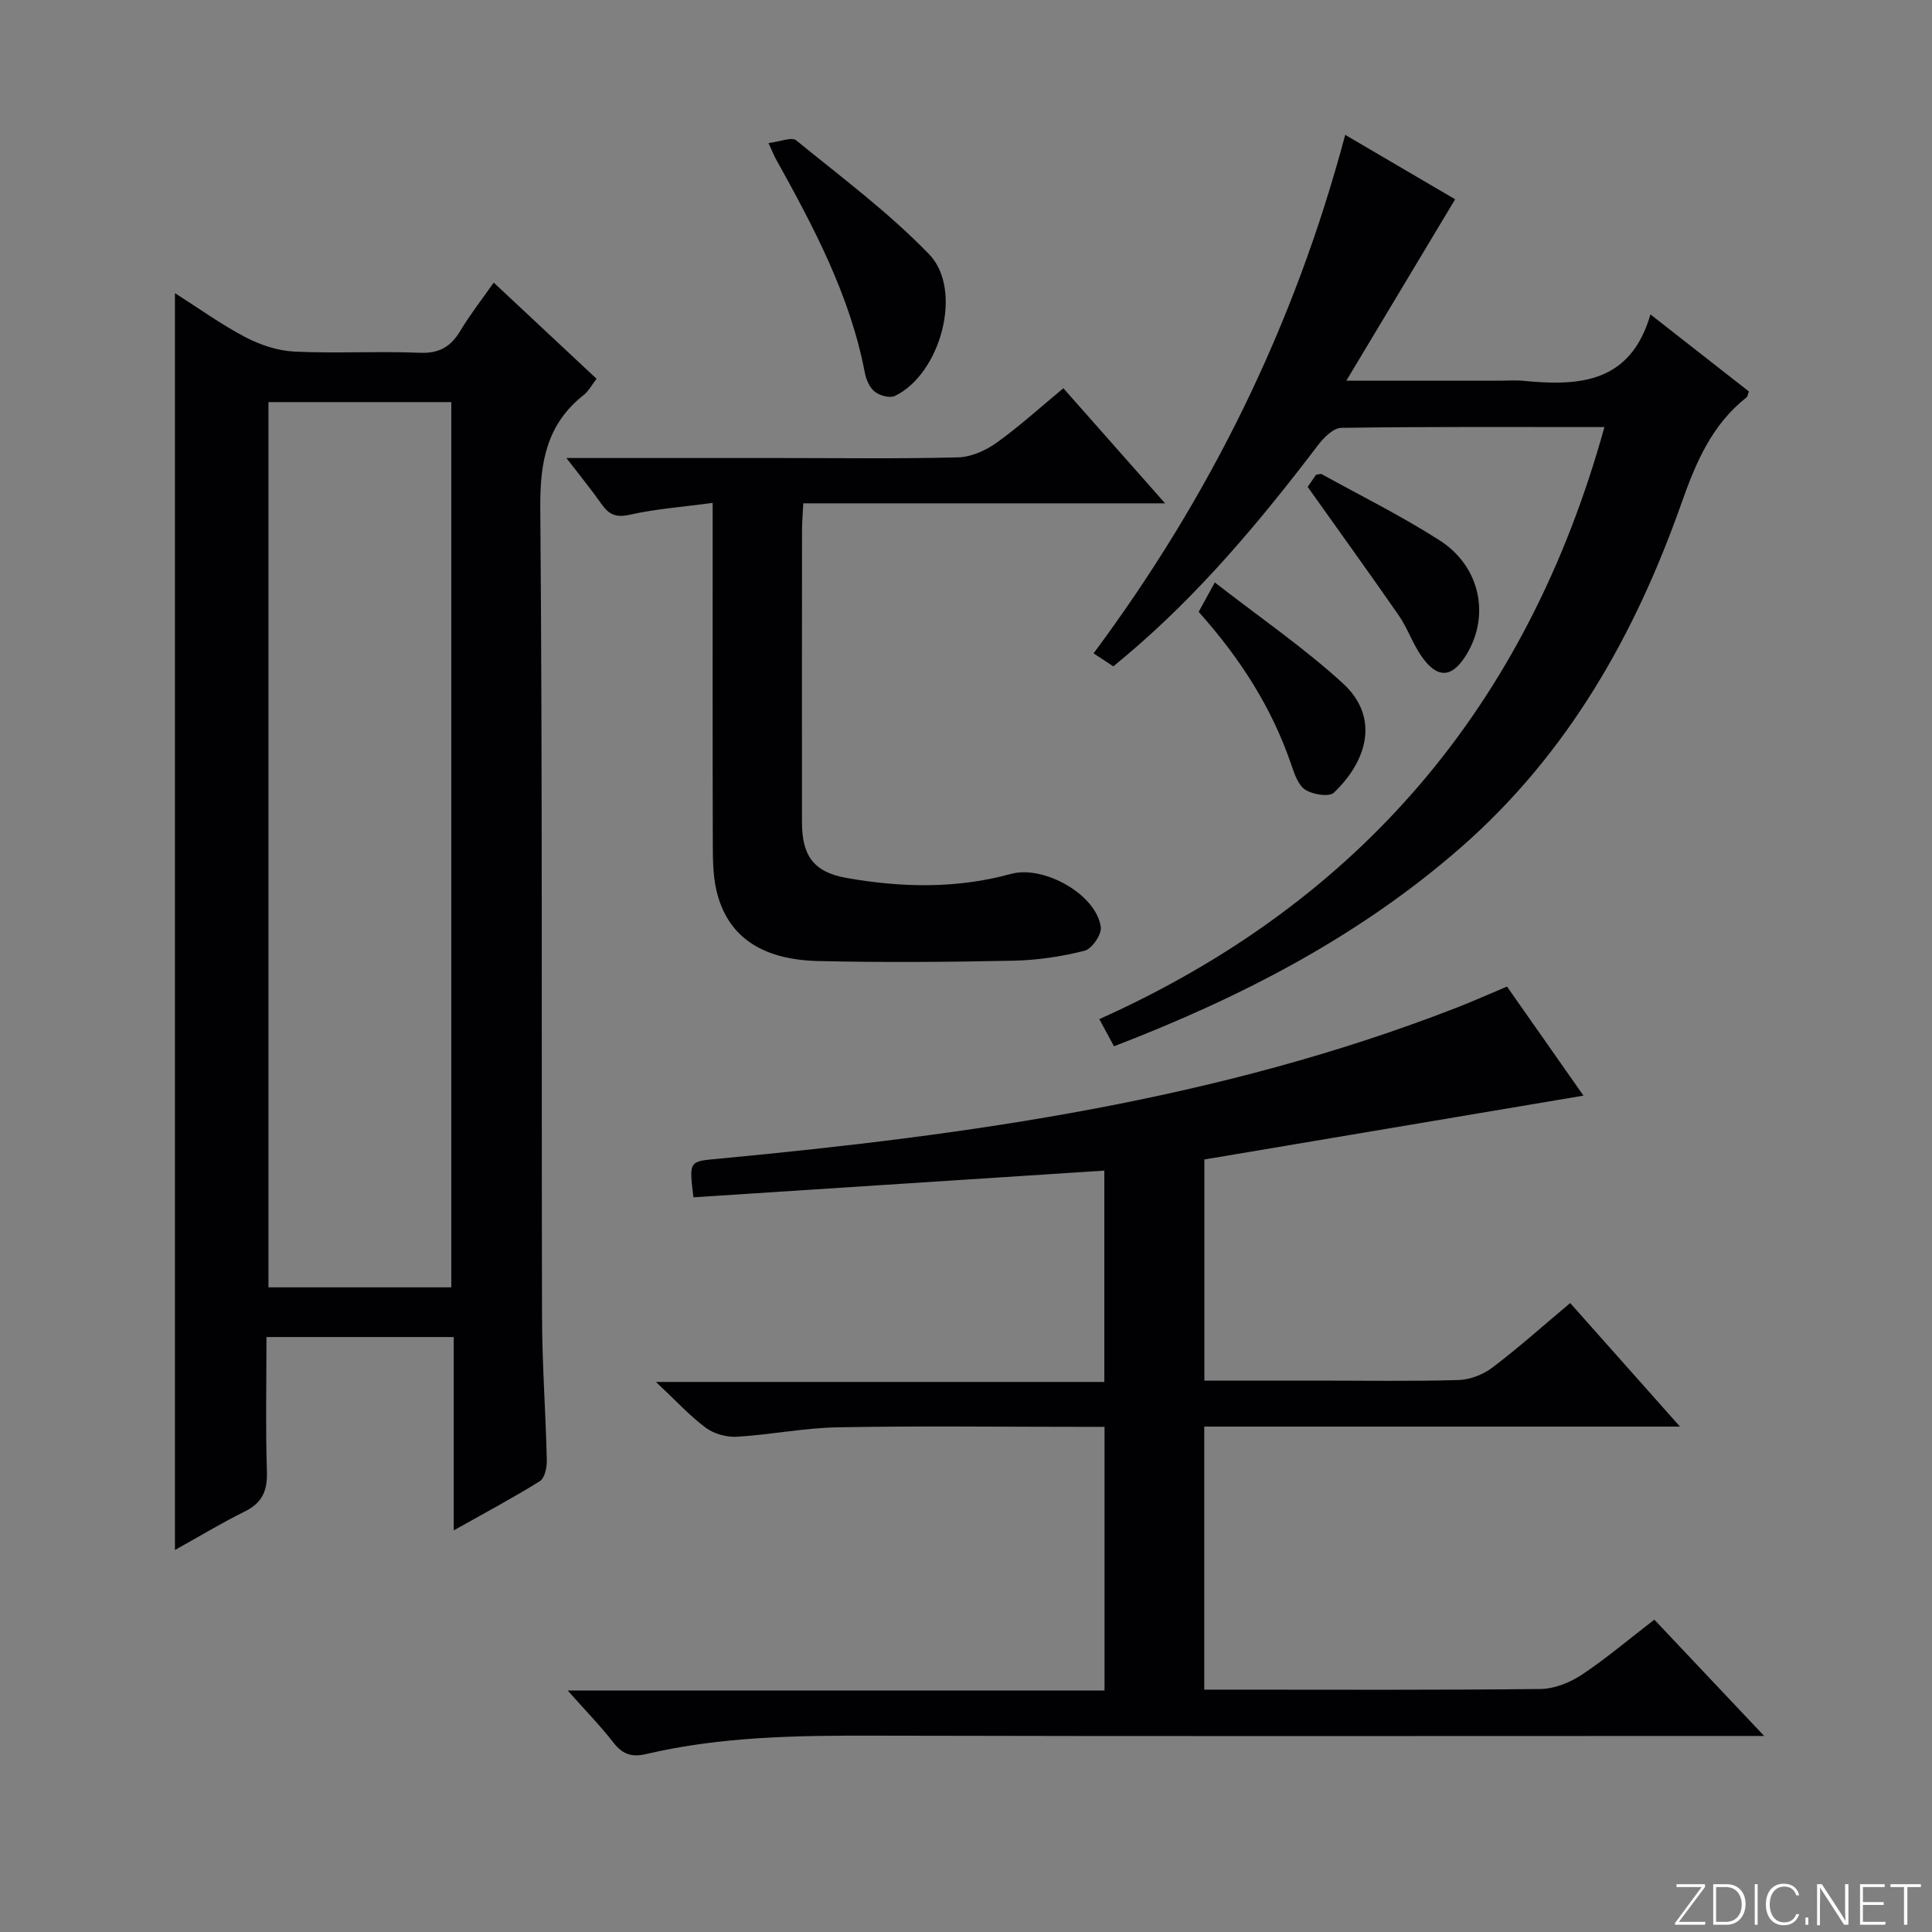 <svg enable-background="new 0 0 400 400" viewBox="0 0 400 400" xmlns="http://www.w3.org/2000/svg"><rect x="0" y="0" width="400" height="400" fill="#808080" stroke="none"/><g fill="#fbfcfa"><path d="m346.9 398 5.4-7.3h-5.2v-.6h5.9v.6l-5.4 7.2h5.5l-.1.6h-6.2v-.5z"/><path d="m354.7 390.1h2.8c2.3 0 3.9 1.6 3.9 4.1s-1.6 4.3-3.9 4.3h-2.8zm.6 7.8h2c2.2 0 3.3-1.6 3.3-3.6 0-1.8-1-3.6-3.3-3.6h-2z"/><path d="m363.9 390.1v8.4h-.6v-8.4z"/><path d="m372.5 396.3c-.4 1.3-1.4 2.3-3.2 2.3-2.4 0-3.7-1.9-3.7-4.3 0-2.3 1.2-4.3 3.7-4.3 1.8 0 2.9 1 3.2 2.4h-.6c-.4-1.1-1.1-1.8-2.5-1.8-2.1 0-3 1.9-3 3.7s.9 3.7 3 3.7c1.4 0 2.1-.7 2.5-1.7z"/><path d="m373.8 398.5v-1.5h.6v1.5z"/><path d="m376.2 398.5v-8.4h1c1.3 2 4.4 6.7 4.9 7.6-.1-1.2-.1-2.4-.1-3.8v-3.8h.7v8.4h-.9c-1.2-1.9-4.4-6.8-5-7.7.1 1.1 0 2.3 0 3.9v3.9h-.6z"/><path d="m390 394.4h-4.3v3.5h4.7l-.1.6h-5.2v-8.4h5.1v.6h-4.5v3.1h4.3v.7z"/><path d="m394.2 390.7h-2.8v-.6h6.3v.6h-2.8v7.8h-.7z"/></g><path d="m36.22 320.91c0-86.89 0-173.11 0-260.22 4.94 3.14 9.57 6.49 14.57 9.11 3.07 1.61 6.69 2.82 10.12 2.99 8.64.42 17.33-.11 25.98.25 4.06.17 6.45-1.26 8.43-4.57 2.03-3.38 4.48-6.51 6.9-9.96 7.32 6.85 14.24 13.31 21.29 19.91-1 1.3-1.64 2.55-2.64 3.34-7.62 6-9.08 13.78-9.01 23.24.46 55.81.23 111.62.36 167.43.02 9.97.76 19.94.99 29.92.03 1.47-.43 3.68-1.44 4.31-5.59 3.48-11.41 6.58-17.83 10.19 0-13.76 0-26.69 0-40.03-12.97 0-25.52 0-38.77 0 0 9.36-.2 18.62.09 27.87.13 3.99-.99 6.49-4.63 8.27-4.86 2.41-9.53 5.24-14.41 7.95zm57.22-54.38c0-61.29 0-122.28 0-183.28-12.83 0-25.26 0-37.86 0v183.28z" fill="#010103"/><path d="m325.09 269.78c7.6 8.55 14.73 16.58 22.73 25.58-33.56 0-65.91 0-98.49 0v54.46h5.6c21.33 0 42.66.11 63.98-.13 2.87-.03 6.08-1.3 8.52-2.91 5.11-3.39 9.81-7.39 15.08-11.45 7.24 7.66 14.38 15.23 22.74 24.08-3.38 0-5.38 0-7.38 0-58.99 0-117.97.09-176.96-.06-15.83-.04-31.6.16-47.09 3.8-2.94.69-4.88.12-6.77-2.31-2.73-3.51-5.86-6.72-9.51-10.83h111.14c0-18.37 0-36.12 0-54.6-1.73 0-3.5 0-5.27 0-16.66 0-33.33-.21-49.99.1-6.94.13-13.86 1.53-20.81 1.95-2.14.13-4.76-.58-6.46-1.84-3.32-2.46-6.16-5.58-10.34-9.5h92.83c0-15.04 0-29.43 0-43.76-28.34 1.84-56.75 3.69-85.07 5.53-.94-7.7-.91-7.41 5.32-8 52.02-4.92 103.59-12.13 152.7-31.27 3.38-1.32 6.7-2.8 10.42-4.36 5.48 7.82 10.85 15.48 15.83 22.58-26.33 4.43-52.38 8.82-78.49 13.22v45.78h23.15c9.83 0 19.67.17 29.49-.12 2.4-.07 5.12-1.15 7.05-2.62 5.41-4.11 10.49-8.65 16.05-13.32z" fill="#010103"/><path d="m332.18 88.42c-18.54 0-36.51-.1-54.48.16-1.64.02-3.62 2.01-4.81 3.57-12.02 15.8-24.7 30.97-39.97 43.8-.76.64-1.53 1.27-2.42 2.01-1.28-.84-2.49-1.64-4.09-2.69 24.06-32.34 41.54-67.7 52.1-107.35 8.15 4.78 15.9 9.32 22.76 13.34-7.45 12.42-14.64 24.41-22.53 37.56h31.61c1.67 0 3.34-.14 4.99.02 11.51 1.12 22.22.58 26.37-13.74 7.47 5.85 13.96 10.93 20.37 15.94-.23.64-.25 1.05-.46 1.22-7.24 5.68-10.54 13.57-13.53 22.03-9.59 27.16-23.48 51.73-45.47 71.02-21.15 18.56-45.68 31.2-71.98 41.31-.99-1.83-1.84-3.4-3.04-5.62 53.97-24.22 88.61-64.97 104.58-122.58z" fill="#010103"/><path d="m117.27 94.83h44.63c12.16 0 24.32.18 36.47-.14 2.69-.07 5.68-1.4 7.92-3 4.71-3.36 9.01-7.29 13.87-11.31 6.85 7.75 13.5 15.27 21.06 23.83-25.66 0-50.12 0-74.91 0-.11 2.34-.26 3.95-.26 5.56-.02 20.15-.02 40.31-.01 60.46 0 6.87 2.36 10.32 9.18 11.53 11.37 2.02 22.84 2.27 34.11-.83 6.72-1.85 17.67 4.23 18.58 11.03.2 1.52-1.85 4.5-3.36 4.88-4.78 1.21-9.78 1.96-14.72 2.06-13.48.28-26.98.39-40.47.07-11.96-.28-18.9-5.31-21.05-14.7-.69-3.04-.72-6.28-.73-9.42-.06-21.49-.03-42.97-.03-64.46 0-1.79 0-3.58 0-6.27-6.17.83-11.75 1.23-17.15 2.45-2.84.64-4.31-.02-5.82-2.15-2.06-2.93-4.34-5.74-7.31-9.59z" fill="#010103"/><path d="m159.11 29.62c2.43-.29 4.8-1.32 5.72-.57 9.38 7.64 19.17 14.94 27.54 23.6 7.13 7.38 2.37 24.77-7.08 29.32-1.05.51-3.13-.06-4.16-.86-1.06-.82-1.79-2.47-2.06-3.87-3.07-16.12-10.66-30.33-18.5-44.45-.32-.58-.55-1.19-1.46-3.17z" fill="#010103"/><path d="m248.17 126.68c1.01-1.85 1.86-3.39 3.34-6.09 9.18 7.14 18.35 13.43 26.49 20.86 7.82 7.15 4.94 16.22-1.84 22.67-.98.93-4.35.38-5.9-.6-1.46-.93-2.25-3.25-2.88-5.11-4.02-11.83-10.6-22.11-19.21-31.73z" fill="#010103"/><path d="m270.74 100.81c.32-.47 1.07-1.56 1.73-2.52.56-.06.96-.24 1.19-.11 8.15 4.5 16.53 8.66 24.36 13.67 8.44 5.39 10.51 15.53 5.64 23.6-3.02 5-6.1 5.18-9.44.3-1.78-2.59-2.81-5.7-4.59-8.29-6.13-8.84-12.44-17.57-18.89-26.65z" fill="#010103"/></svg>